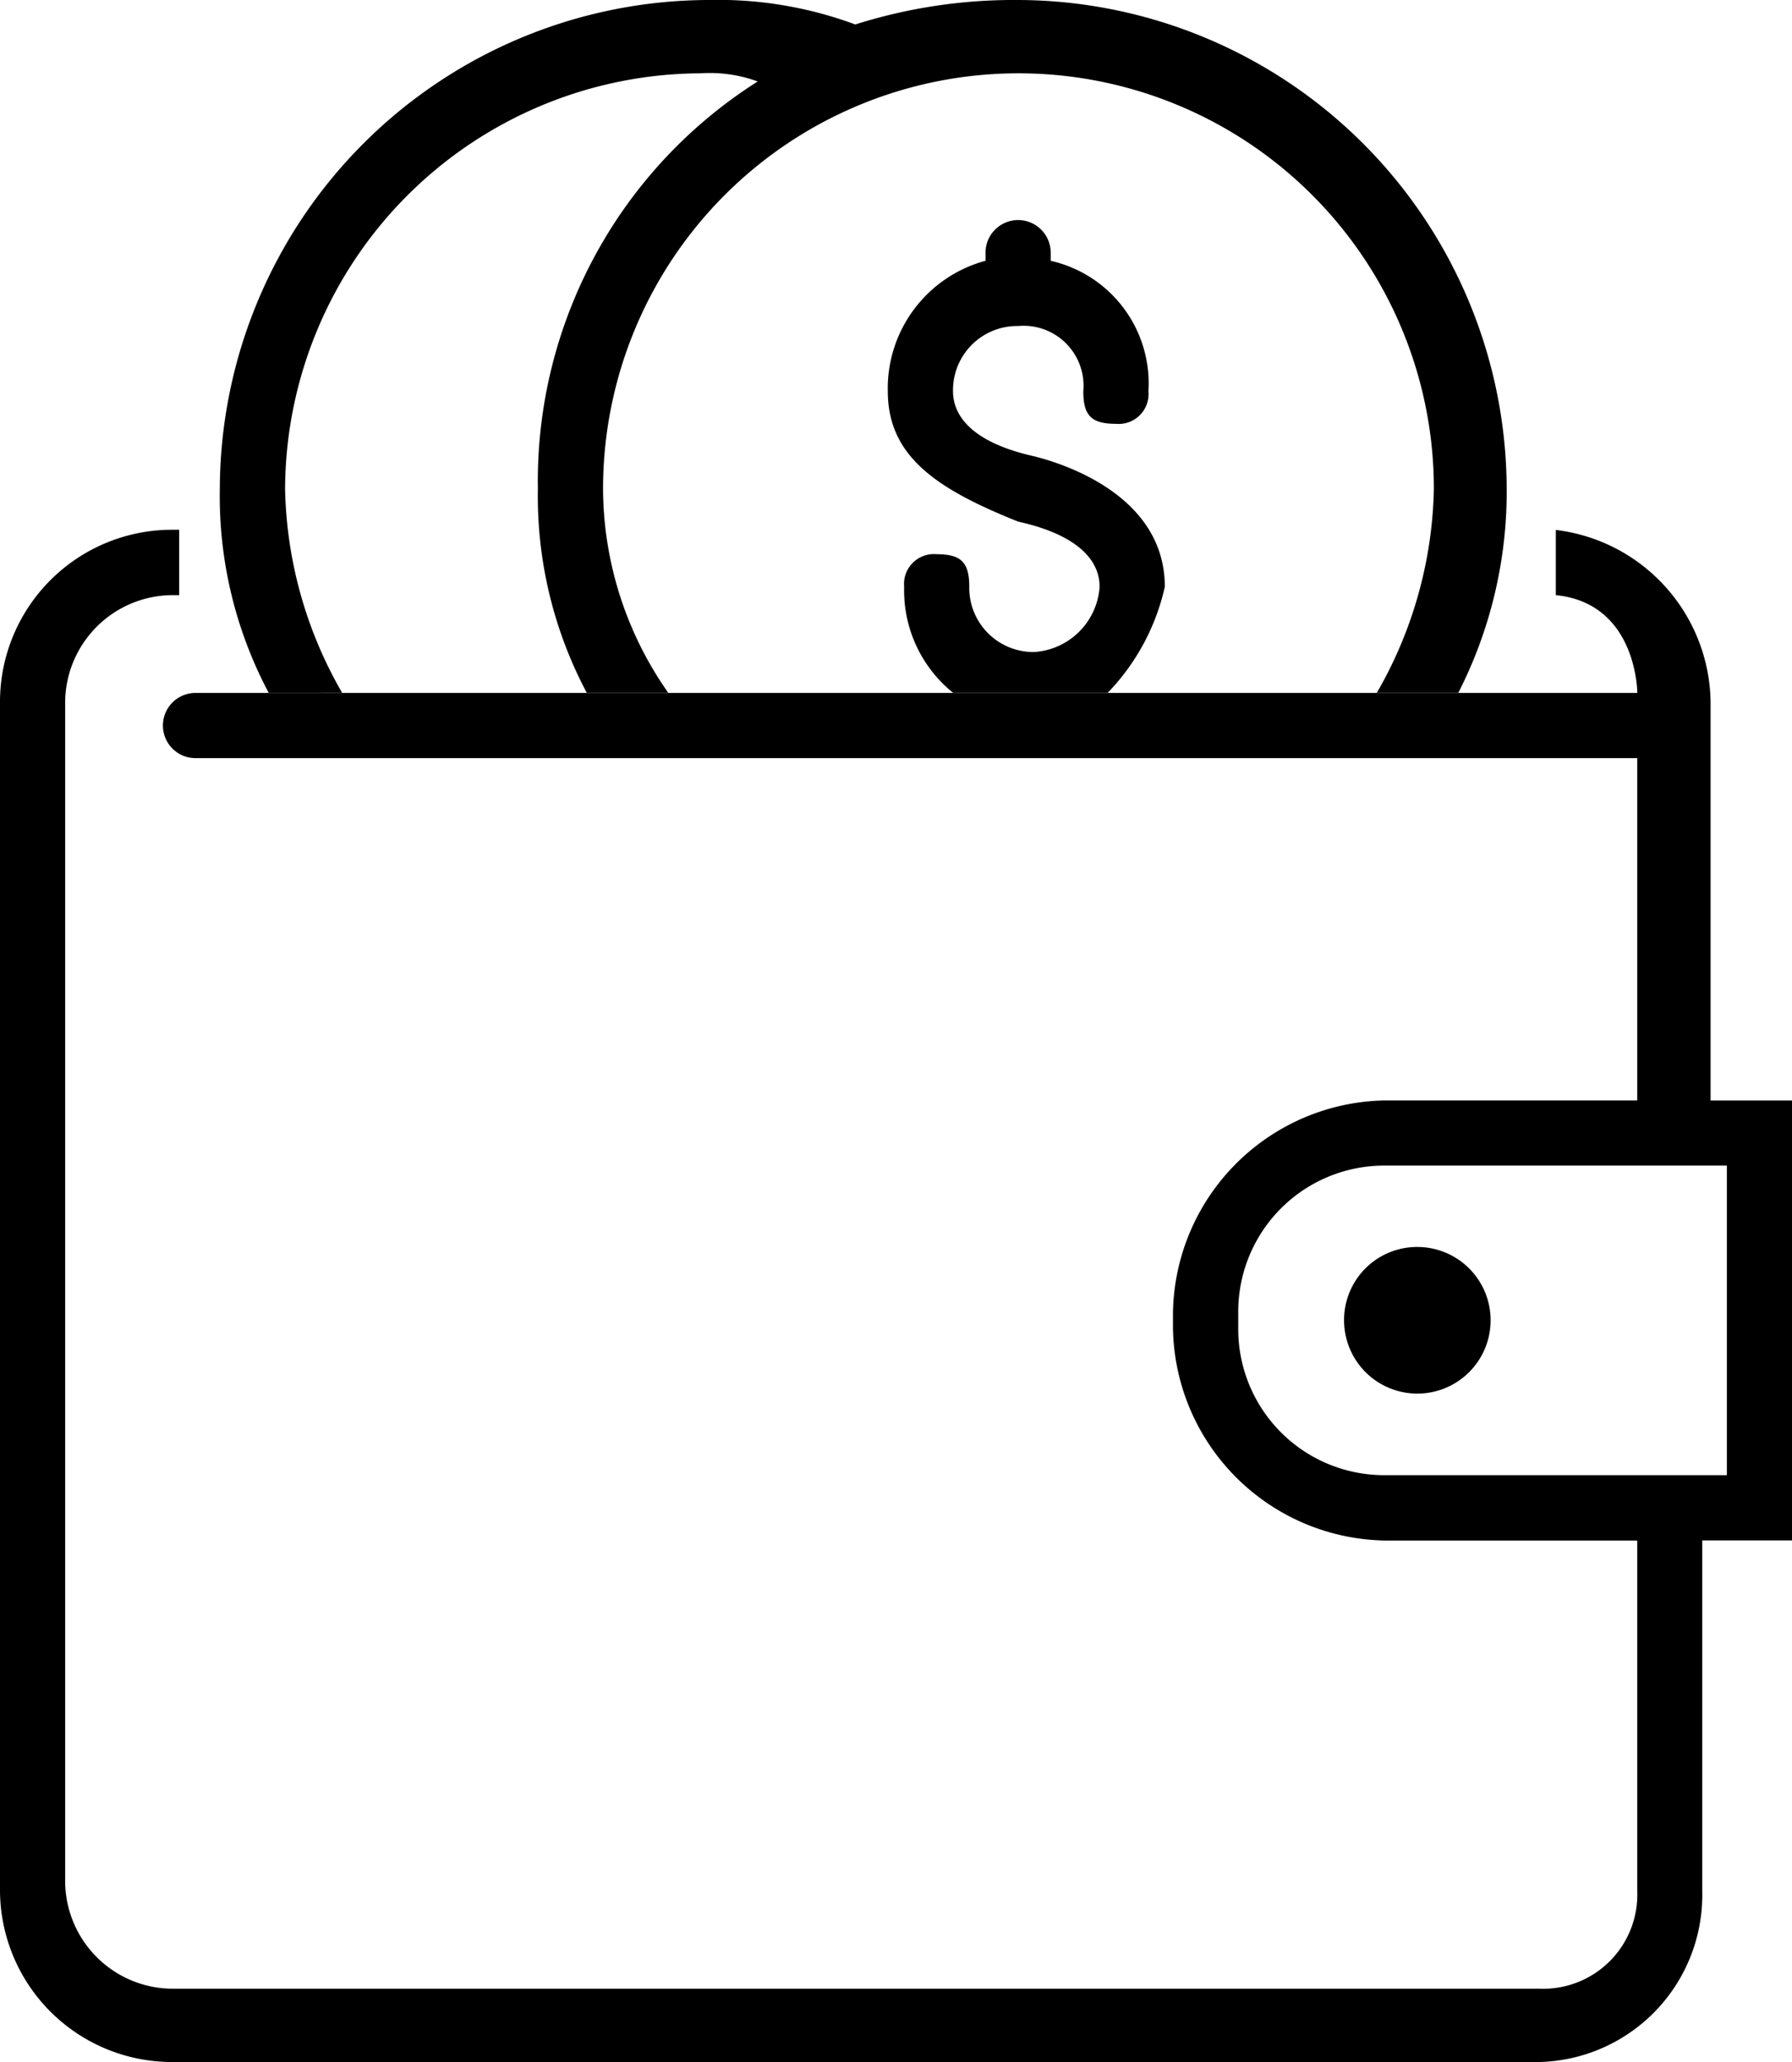 <svg xmlns="http://www.w3.org/2000/svg" viewBox="-332 -3875 39.13 45">
  <path id="Load_icon" data-name="Load icon" d="M7.47,15.118a9.241,9.241,0,0,1-1.245-4.447A9.109,9.109,0,0,1,15.3,1.6a3.027,3.027,0,0,1,1.245.178h0a10.325,10.325,0,0,0-4.8,8.893,9.134,9.134,0,0,0,1.067,4.447h1.779a7.783,7.783,0,0,1-1.423-4.447,9.071,9.071,0,0,1,18.142,0,9.241,9.241,0,0,1-1.245,4.447h1.779A9.643,9.643,0,0,0,32.9,10.672,10.7,10.7,0,0,0,22.233,0a11.468,11.468,0,0,0-3.557.534h0A8.616,8.616,0,0,0,15.474,0,10.7,10.7,0,0,0,4.8,10.672a9.134,9.134,0,0,0,1.067,4.447ZM17.609,1.067Zm6.581,14.051H20.81a2.868,2.868,0,0,1-1.067-2.312.652.652,0,0,1,.711-.711c.534,0,.711.178.711.711a1.4,1.4,0,0,0,1.423,1.423,1.53,1.53,0,0,0,1.423-1.423c0-.356-.178-1.067-1.779-1.423-1.779-.711-2.846-1.423-2.846-2.846a2.884,2.884,0,0,1,2.134-2.846V5.514a.711.711,0,1,1,1.423,0v.178a2.742,2.742,0,0,1,2.134,2.846.652.652,0,0,1-.711.711c-.534,0-.711-.178-.711-.711a1.309,1.309,0,0,0-1.423-1.423A1.4,1.4,0,0,0,20.81,8.537c0,.356.178,1.067,1.779,1.423.711.178,2.846.889,2.846,2.846A4.853,4.853,0,0,1,24.189,15.118Zm13.162,8.893V15.3a3.837,3.837,0,0,0-3.379-3.735v1.423c1.779.178,1.779,2.134,1.779,2.134H4.269a.711.711,0,1,0,0,1.423H35.751v7.47H30.237a4.709,4.709,0,0,0-4.624,4.624v.356a4.709,4.709,0,0,0,4.624,4.624h5.514v7.648A2.055,2.055,0,0,1,33.616,43.4H3.735a2.354,2.354,0,0,1-2.312-2.312V15.3a2.354,2.354,0,0,1,2.312-2.312h.178V11.561H3.735A3.757,3.757,0,0,0,0,15.3V41.264A3.757,3.757,0,0,0,3.735,45h29.7a3.647,3.647,0,0,0,3.735-3.735V33.616H39.13v-9.6H37.351Zm.356,8.182h-7.47a3.188,3.188,0,0,1-3.2-3.2v-.356a3.188,3.188,0,0,1,3.2-3.2h7.47Zm-6.759-4.98a1.6,1.6,0,1,1-1.6,1.6A1.594,1.594,0,0,1,30.948,27.213Z" transform="translate(-332 -3875)"/>
</svg>
